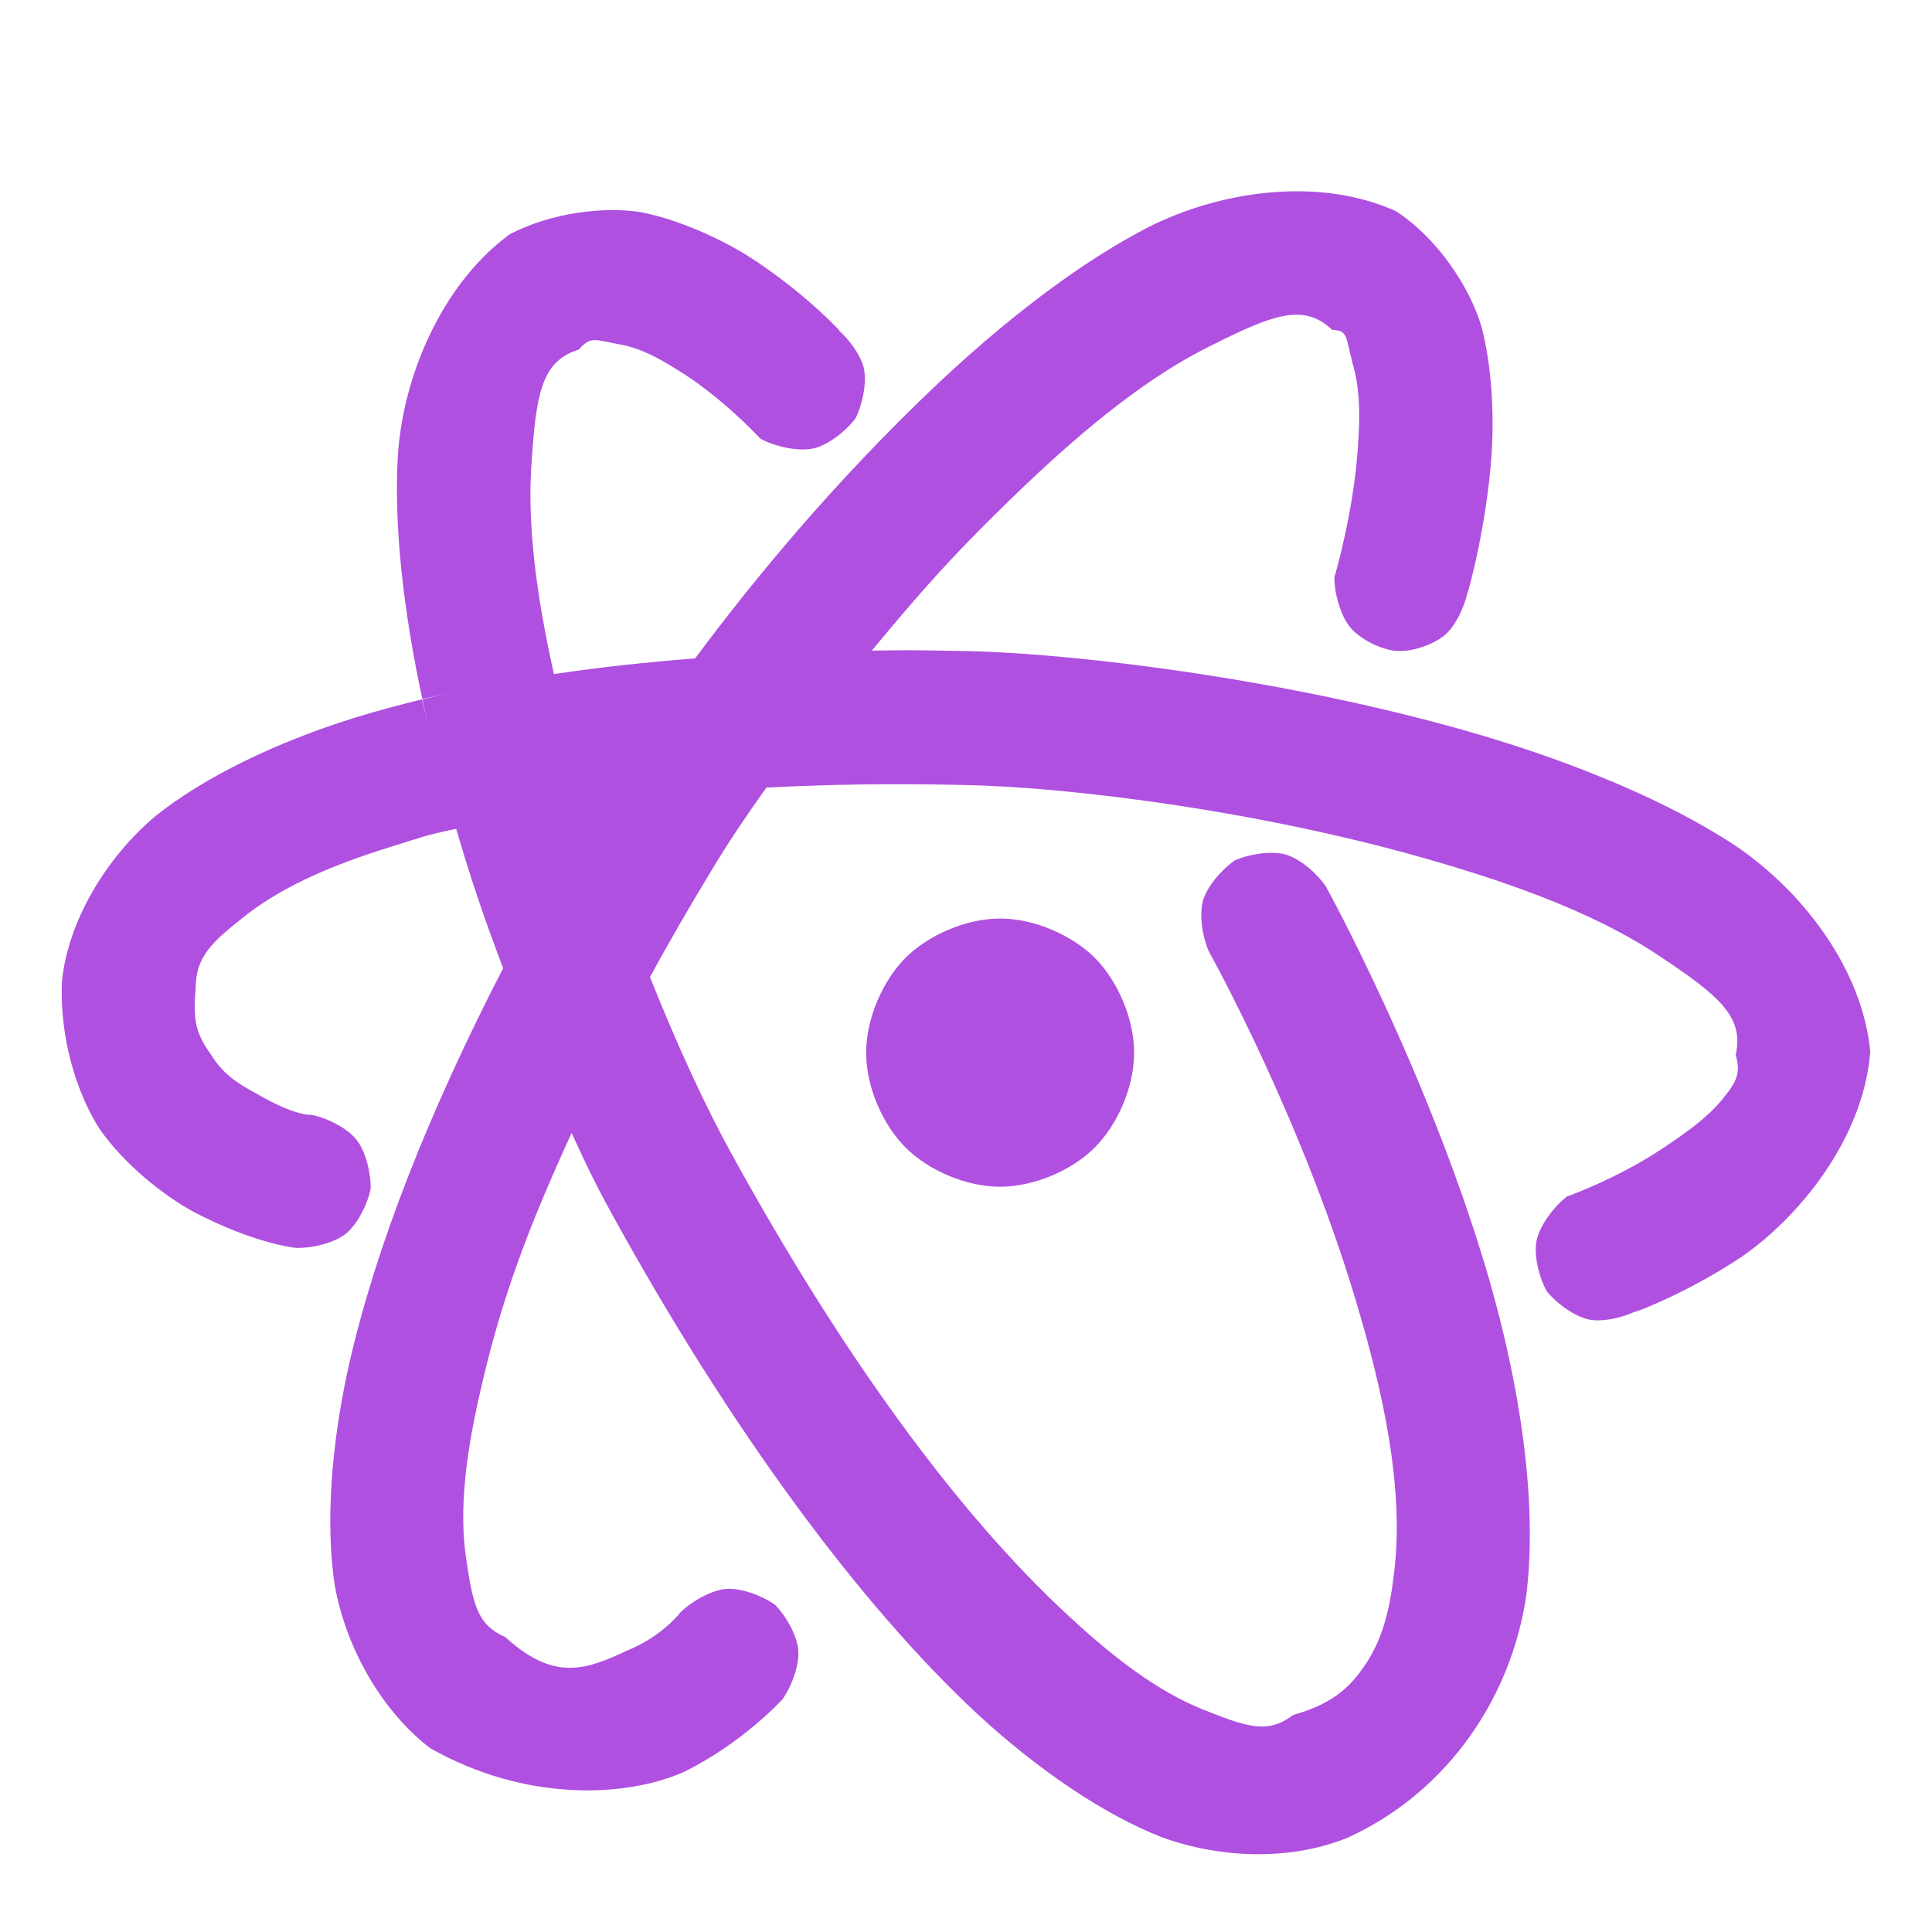 <svg height="48" width="48" xmlns="http://www.w3.org/2000/svg"><path fill="rgb(175, 80, 225)" d="m28.177 26.155c0 .858-.419 1.798-.977 2.353-.554.558-1.493.976-2.352.976s-1.797-.418-2.351-.976c-.558-.555-.978-1.495-.978-2.353 0-.859.42-1.796.974-2.354.558-.559 1.495-.98 2.355-.98s1.798.421 2.356.98c.554.558.973 1.495.973 2.354zm5.008-11.926s.457-1.575.554-3.155c.056-.798.044-1.45-.139-2.064-.164-.633-.121-.786-.449-.811l-.051-.002-.07-.063c-.685-.589-1.44-.3-2.904.434-1.517.736-3.092 1.989-4.743 3.571-1.767 1.692-2.583 2.655-3.723 4.025.778-.009.946-.018 2.375.012 2.793.062 8.183.728 12.826 2.108 2.33.696 4.651 1.649 6.334 2.78 1.737 1.213 3.068 3.11 3.267 5.017l.005.051-.005.048c-.189 2.156-1.799 4.089-3.2 5.051-1.255.832-2.386 1.275-2.661 1.375l.137-.078c-.35.195-.892.325-1.248.258-.353-.069-.808-.393-1.06-.703-.196-.353-.324-.893-.257-1.249.068-.353.394-.809.704-1.062l.055-.047.117-.042s1.263-.464 2.348-1.212c.579-.388 1.048-.737 1.382-1.144.32-.392.471-.614.363-1.049l-.018-.073.013-.067c.167-.894-.457-1.413-1.813-2.322-1.386-.952-3.238-1.697-5.415-2.343-4.374-1.311-9.322-1.92-11.944-1.97-1.873-.042-3.366-.015-4.925.065-.545.766-.95 1.37-1.342 2.022-.624 1.03-1.067 1.805-1.55 2.685.715 1.787 1.393 3.237 2.006 4.352 2.778 5.065 5.671 9.01 8.4 11.523 1.325 1.234 2.425 1.99 3.507 2.39 1.013.404 1.468.497 2.021.102l.051-.035.097-.03c.845-.255 1.29-.623 1.68-1.204.397-.585.6-1.256.711-2.186.262-1.905-.136-4.123-.823-6.489-1.356-4.733-3.722-8.984-3.765-9.061-.163-.367-.243-.917-.144-1.265.099-.346.461-.771.791-.996.368-.163.919-.243 1.266-.144.348.1.771.461.996.794 0 0 2.575 4.664 4.053 9.749.734 2.543 1.215 5.44.929 7.834-.353 2.472-1.876 4.863-4.416 6.036-1.356.567-3.105.557-4.635.004-1.433-.56-3.065-1.661-4.58-3.056-2.95-2.741-6.162-7.117-9.053-12.364-.514-.937-.667-1.277-1.039-2.082-1.083 2.374-1.748 4.11-2.281 6.478-.405 1.766-.51 3.094-.318 4.232.158 1.081.304 1.521.924 1.804l.036.016.035.034c1.204 1.08 2.004.755 2.994.292.87-.354 1.316-.947 1.316-.947.287-.28.776-.55 1.136-.581.357-.027.882.162 1.21.393.282.285.552.773.58 1.133.03.358-.159.887-.39 1.214 0 0-.99 1.097-2.468 1.815-1.416.623-3.907.75-6.282-.594-1.167-.886-2.091-2.444-2.377-4.054-.232-1.519-.092-3.485.358-5.494.67-2.93 1.977-6.248 3.826-9.832-.543-1.439-.806-2.244-1.167-3.465-.83.177-.831.202-1.548.424-1.731.531-2.933 1.105-3.821 1.841-.846.657-1.107 1.031-1.104 1.745-.079.793.042 1.122.382 1.6.288.465.613.693 1.145.978.99.574 1.355.518 1.355.518.394.081.89.334 1.112.617.229.283.362.822.355 1.222-.082.395-.335.891-.618 1.116-.284.226-.823.361-1.226.352 0 0-.999-.081-2.57-.903-.752-.417-1.692-1.161-2.314-2.042-.569-.876-1.004-2.266-.942-3.671.144-1.482 1.082-3.069 2.324-4.113 1.202-.962 2.974-1.826 4.937-2.439.53-.163 1.095-.318 1.684-.46l.142.59c-.046-.197-.089-.395-.132-.591.265-.066.535-.126.81-.185l-.812.173c-.462-2.147-.725-4.346-.599-6.17.18-2.11 1.226-4.252 2.778-5.377 1.006-.521 2.314-.7 3.277-.54.929.186 1.922.644 2.625 1.077 1.224.779 2.065 1.626 2.282 1.856 0 0 .001.001.001.001l.048.053s-.021-.021-.056-.06l-.002-.001c-.001-.004-.001-.004 0 0l-.007.004c.282.253.548.629.622.935.08.353-.029.899-.208 1.256-.242.322-.685.662-1.037.743-.351.08-.896-.027-1.253-.206l-.074-.037-.089-.094s-.916-.976-1.982-1.622c-.543-.34-.964-.552-1.479-.635-.54-.107-.665-.18-.924.099l-.035.039-.067.023c-.855.301-.994 1.101-1.102 2.731-.121 1.531.106 3.325.552 5.309 1.152-.172 2.271-.292 3.508-.39 1.621-2.18 3.555-4.457 5.812-6.62 1.768-1.691 3.751-3.247 5.57-4.154 1.918-.92 4.236-1.131 5.99-.354l.041.019.04.026c.978.653 1.786 1.827 2.09 2.864.257.992.307 2.194.244 3.157-.128 1.765-.533 3.223-.605 3.48l.023-.143c-.065.396-.295.894-.565 1.133-.271.237-.804.434-1.206.407-.398-.027-.901-.291-1.142-.565-.237-.271-.399-.804-.409-1.205l-.001-.065zm-12.329-6.019c.01.007.005.004 0 0z"/></svg>